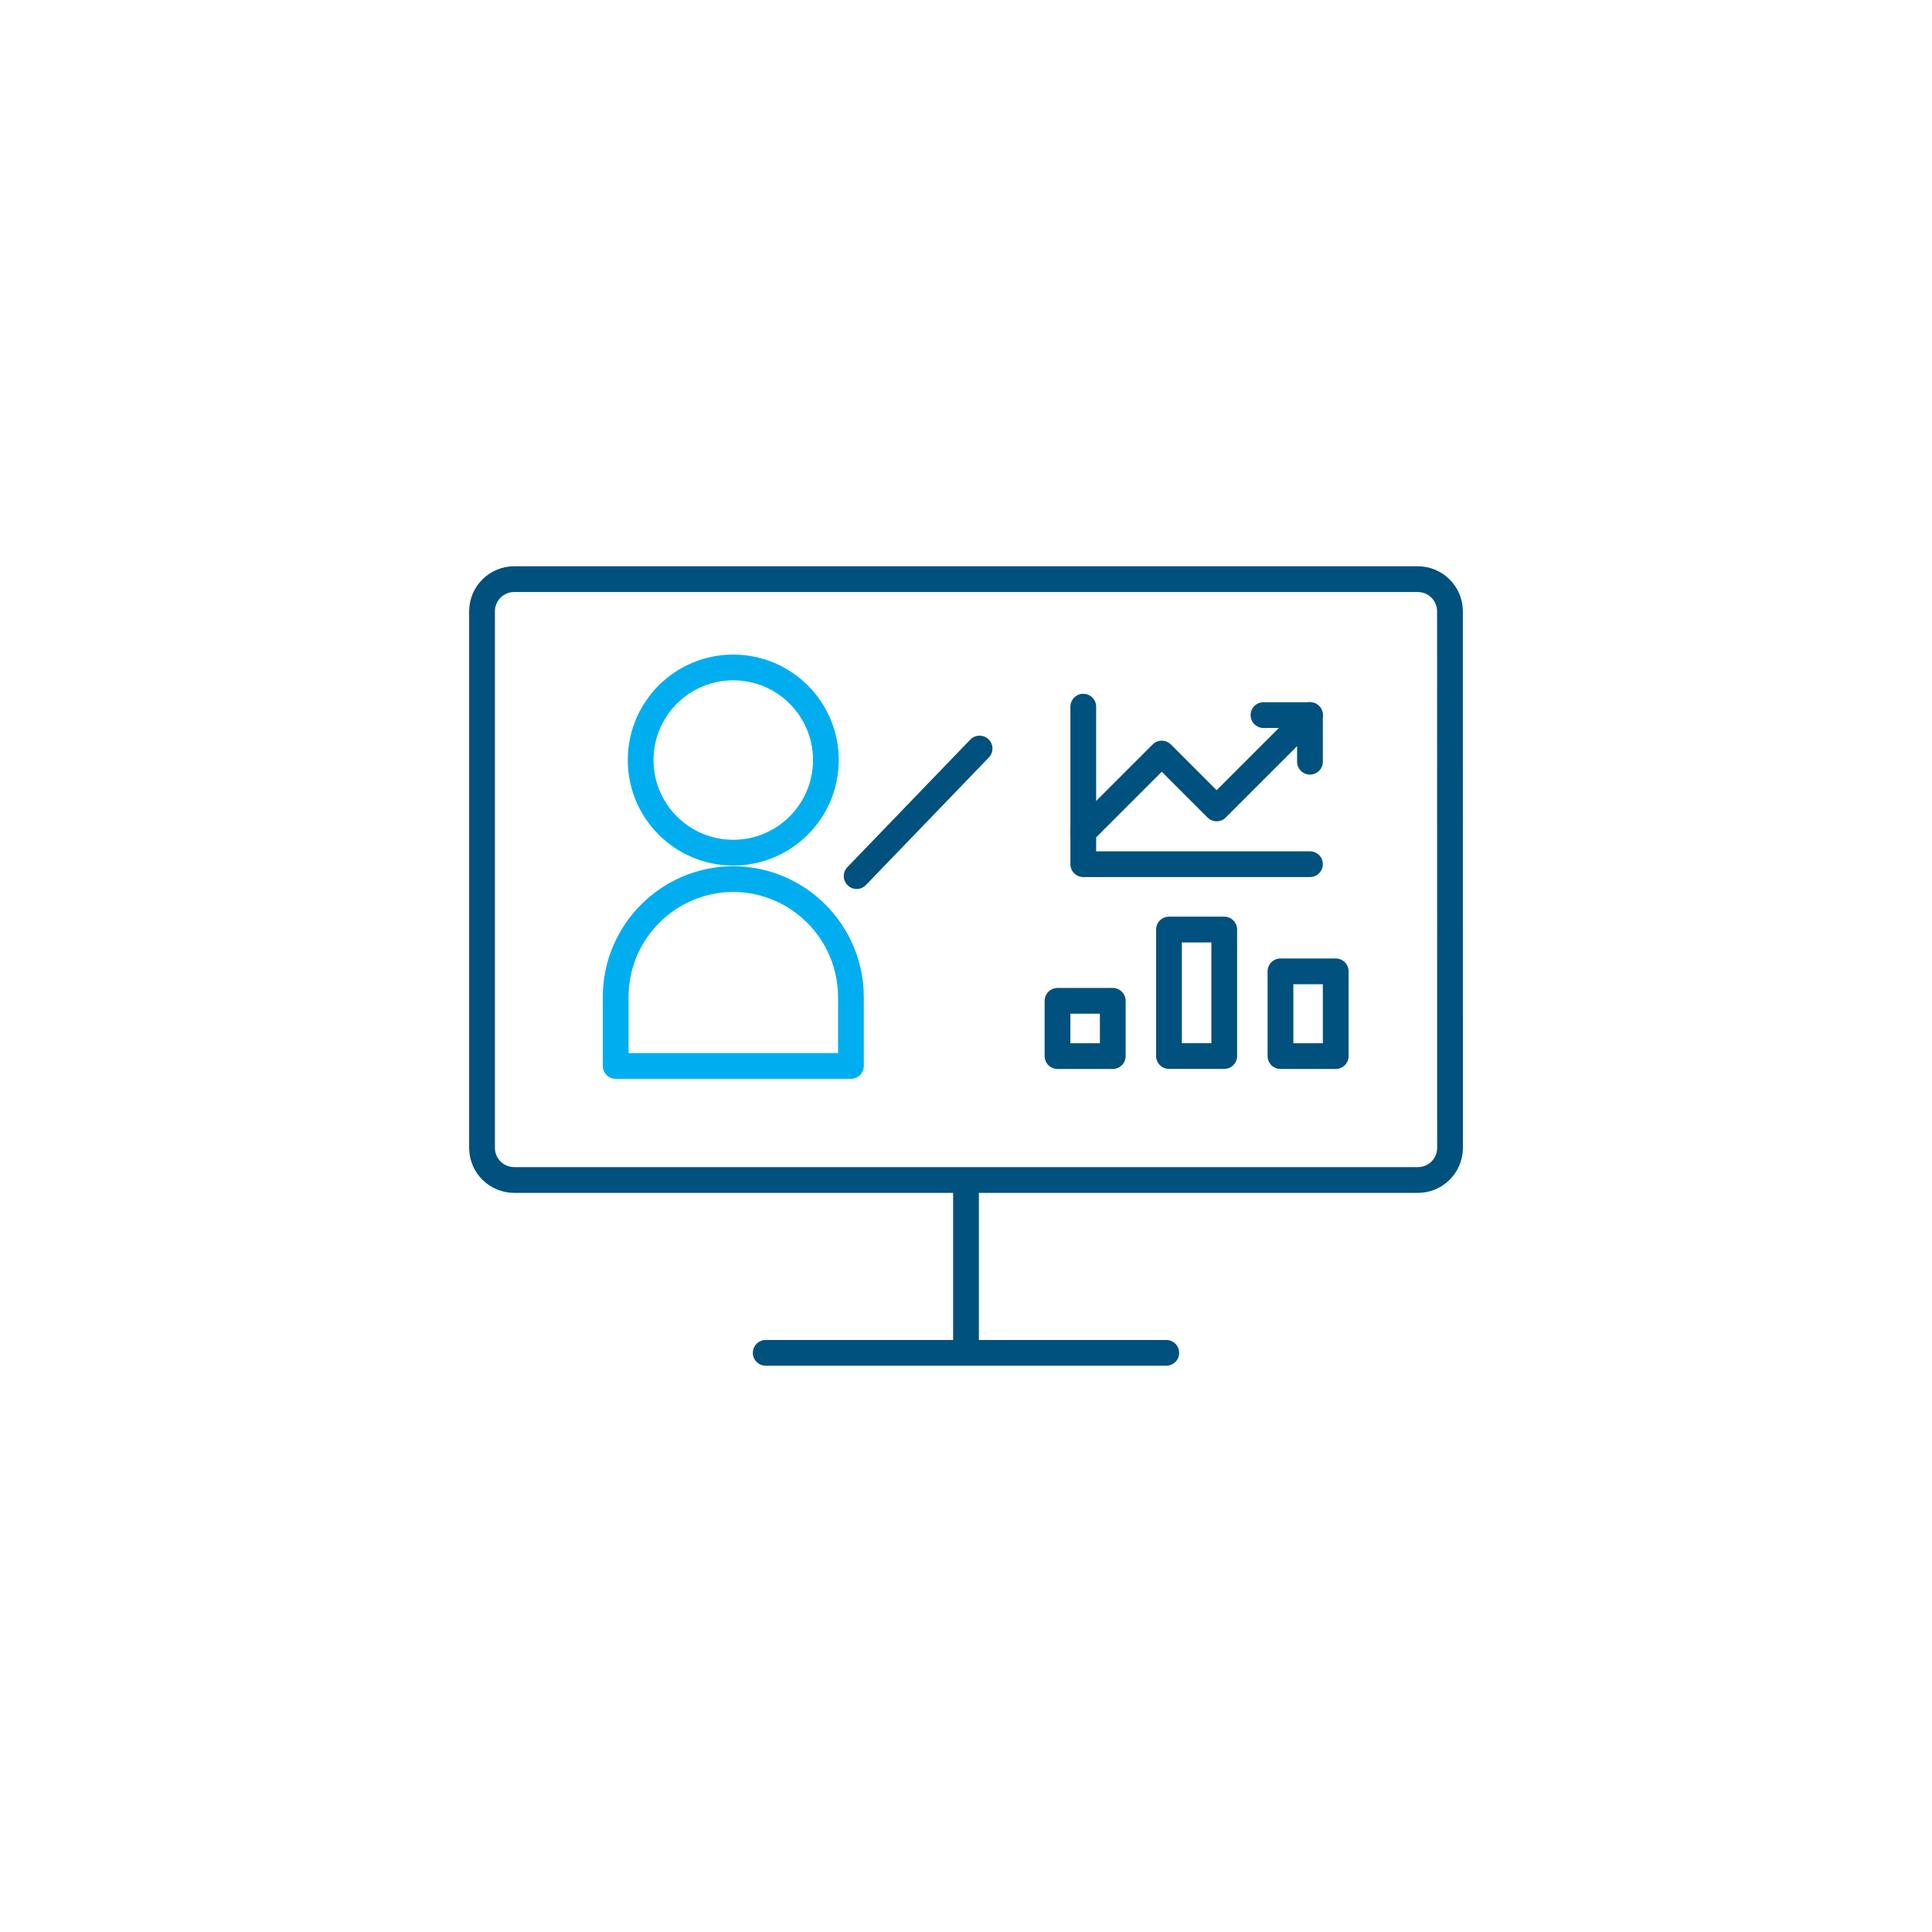<?xml version="1.0" encoding="utf-8"?>
<!-- Generator: Adobe Illustrator 25.2.3, SVG Export Plug-In . SVG Version: 6.00 Build 0)  -->
<svg version="1.1" id="Icons" xmlns="http://www.w3.org/2000/svg" xmlns:xlink="http://www.w3.org/1999/xlink" x="0px" y="0px"
	 viewBox="0 0 300 300" style="enable-background:new 0 0 300 300;" xml:space="preserve">
<style type="text/css">
	.st0{fill:none;stroke:#00517D;stroke-width:4;stroke-linecap:round;stroke-linejoin:round;}
	.st1{fill:none;stroke:#00AEEF;stroke-width:4;stroke-linecap:round;stroke-linejoin:round;}
</style>
<path class="st0" d="M225.16,178.32c-0.05,2.73-2.27,4.91-5,4.91H79.85c-2.73,0-4.95-2.18-5-4.91V94.84c0.05-2.73,2.27-4.91,5-4.91
	h140.3c2.73,0,4.95,2.18,5,4.91L225.16,178.32z"/>
<line class="st0" x1="150" y1="184.61" x2="150" y2="209.66"/>
<line class="st0" x1="118.9" y1="210.07" x2="181.1" y2="210.07"/>
<line class="st0" x1="133.02" y1="136.04" x2="152.11" y2="116.23"/>
<polyline class="st0" points="168.21,129.2 180.4,117.01 188.92,125.53 203.41,111.04 "/>
<polyline class="st0" points="196.19,111.04 203.41,111.04 203.41,118.28 "/>
<polyline class="st0" points="168.21,109.73 168.21,134.19 203.41,134.19 "/>
<rect x="164.21" y="155.41" class="st0" width="8.58" height="8.58"/>
<rect x="181.52" y="144.34" class="st0" width="8.58" height="19.64"/>
<rect x="198.83" y="150.83" class="st0" width="8.58" height="13.16"/>
<circle class="st1" cx="113.86" cy="118.02" r="14.38"/>
<path class="st1" d="M113.88,136.5L113.88,136.5c-10.09,0.03-18.26,8.2-18.28,18.29v10.73h36.53v-10.73
	C132.1,144.72,123.95,136.55,113.88,136.5z"/>
</svg>
